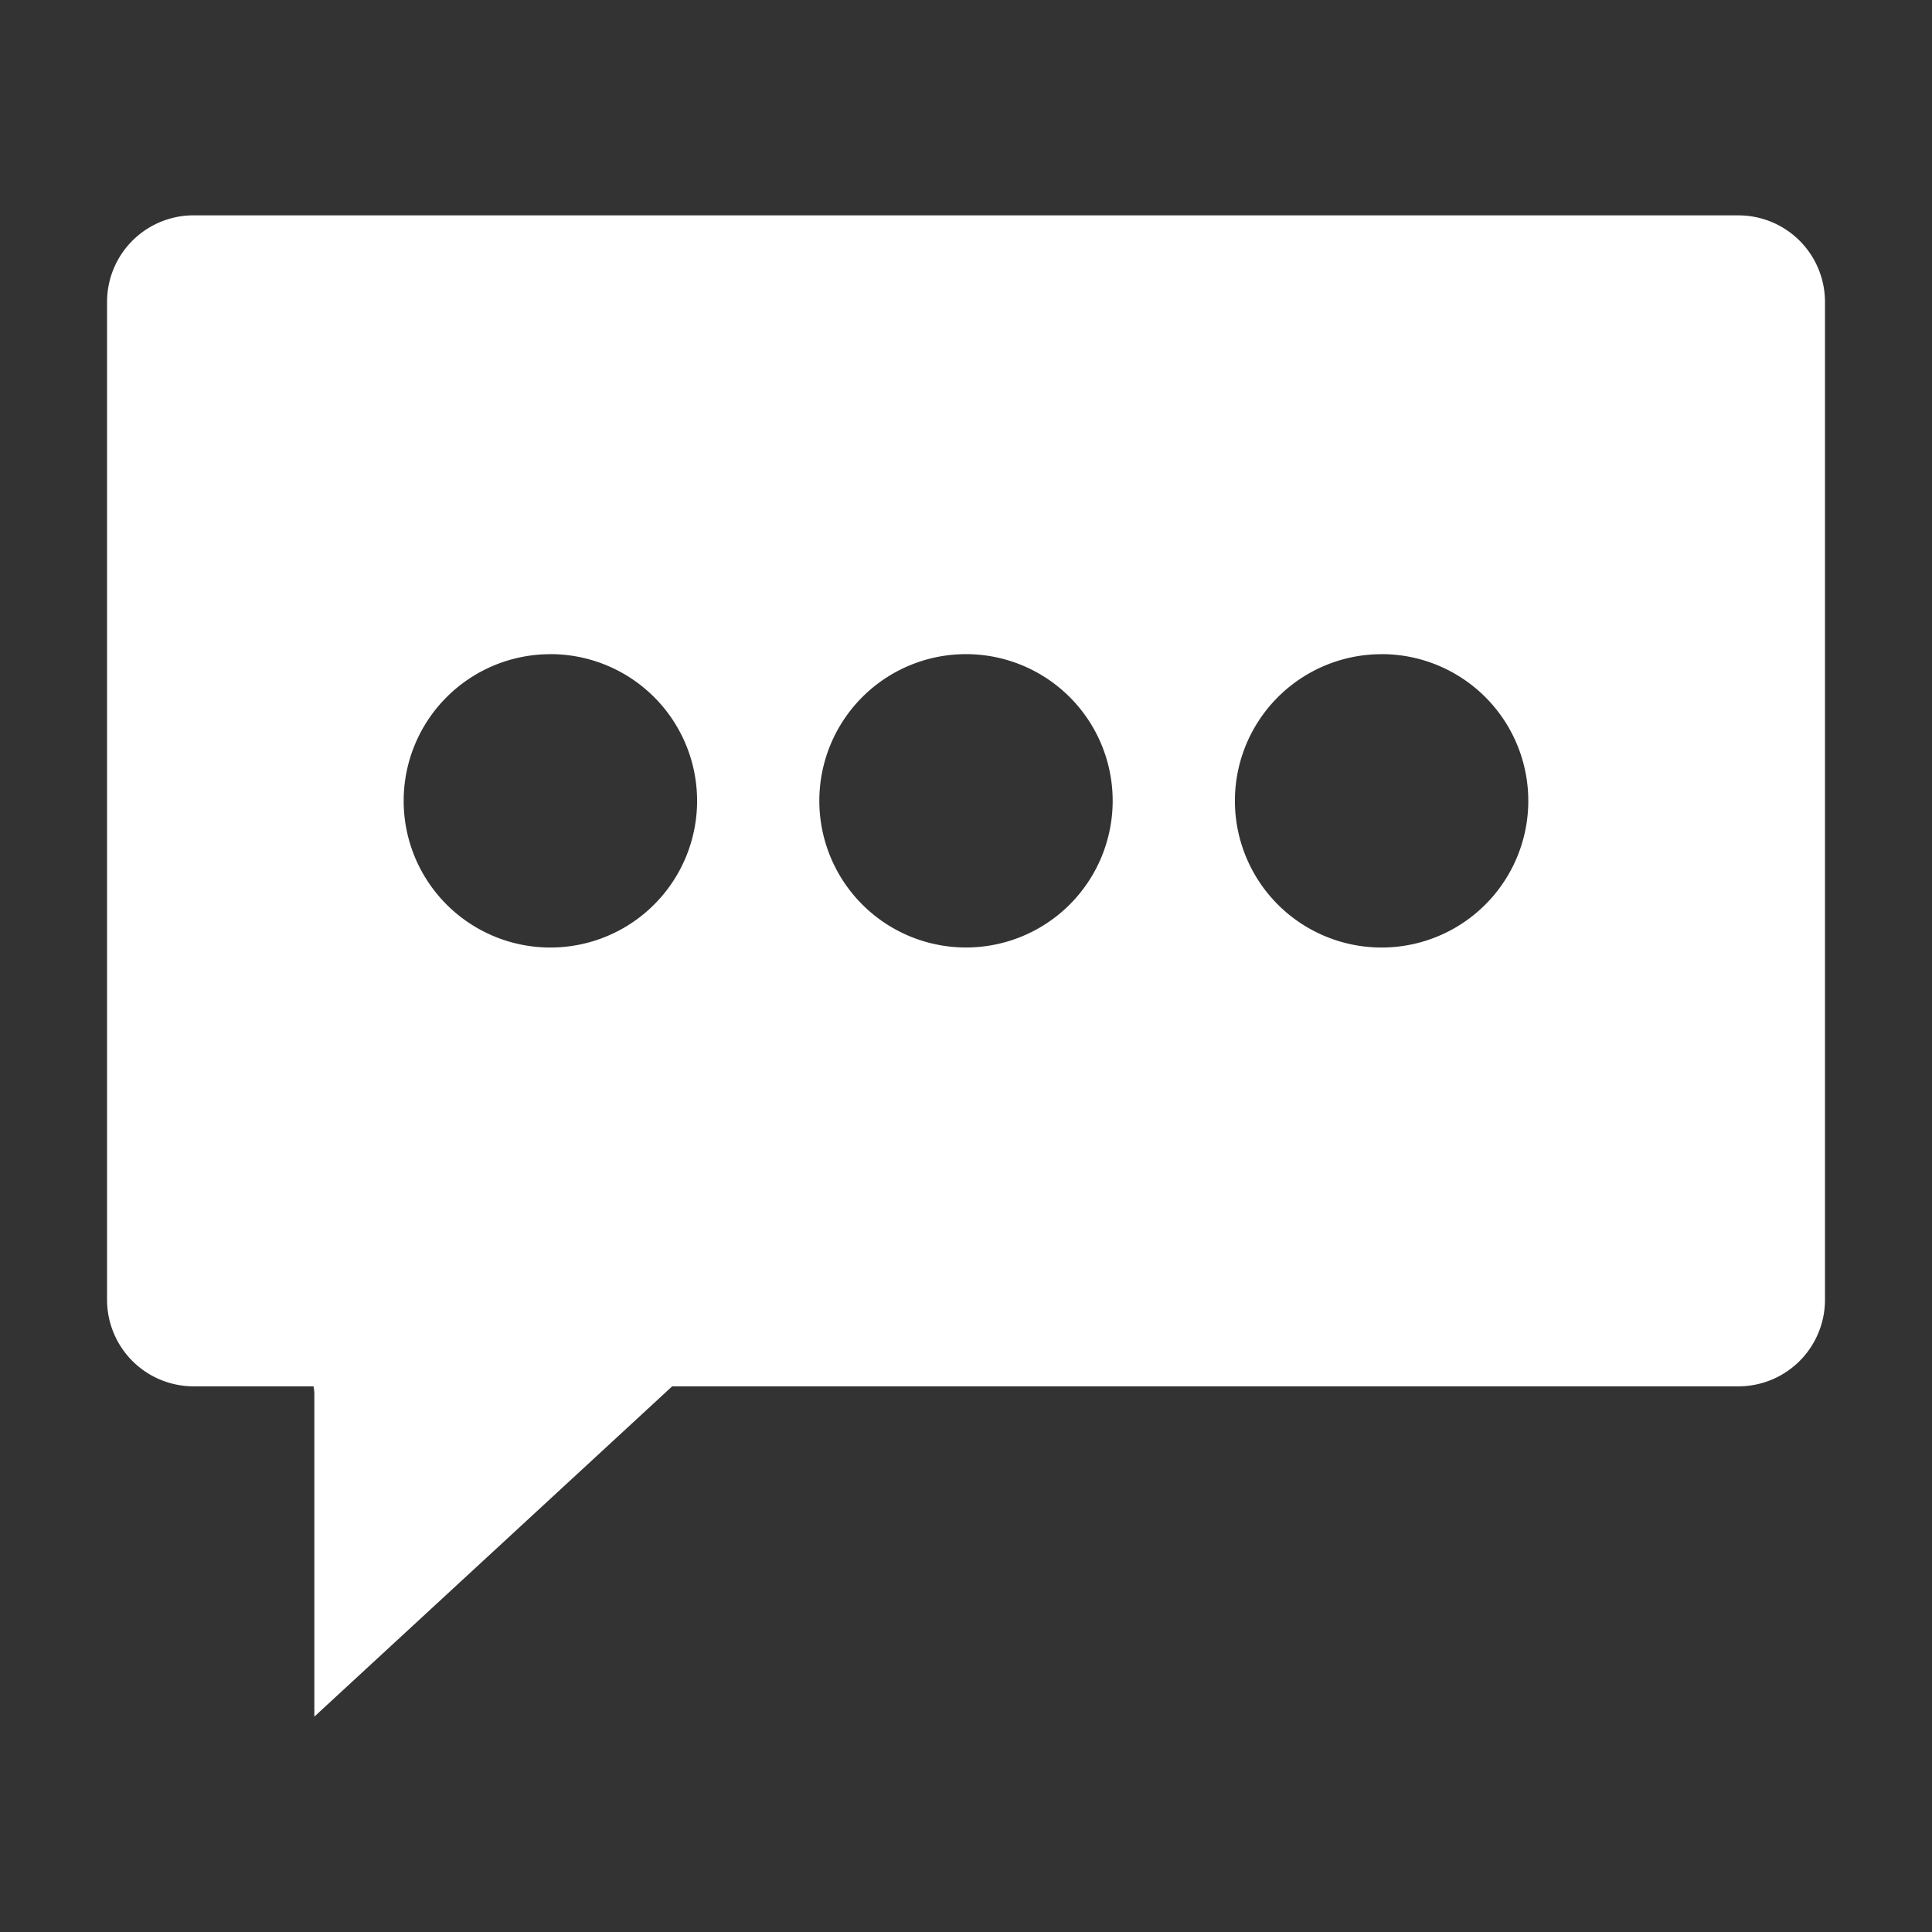 <?xml version="1.0" encoding="UTF-8"?>
<svg viewBox="0 0 48 48" xmlns="http://www.w3.org/2000/svg">
    <rect x="0" y="0" width="48" height="48" fill="#333333" stroke="none"/>
    <path d="M4.814 5.35A2.15 2.15 0 0 0 2.66 7.508V32.29a2.15 2.15 0 0 0 2.154 2.153H7.79c.01.062.02.126.02.19v8.016l8.89-8.206h26.486a2.15 2.15 0 0 0 2.155-2.155V7.505a2.15 2.15 0 0 0-2.154-2.154H4.814zm8.86 10.902a3.644 3.644 0 0 1 3.645 3.645 3.644 3.644 0 0 1-3.645 3.644 3.644 3.644 0 0 1-3.645-3.643 3.644 3.644 0 0 1 3.645-3.645zm10.326 0a3.644 3.644 0 0 1 3.644 3.645A3.644 3.644 0 0 1 24 23.54a3.644 3.644 0 0 1-3.644-3.643A3.644 3.644 0 0 1 24 16.252zm10.326 0a3.644 3.644 0 0 1 3.644 3.645 3.644 3.644 0 0 1-3.644 3.644 3.644 3.644 0 0 1-3.645-3.643 3.644 3.644 0 0 1 3.646-3.645z" fill="#fff"/>
</svg>
